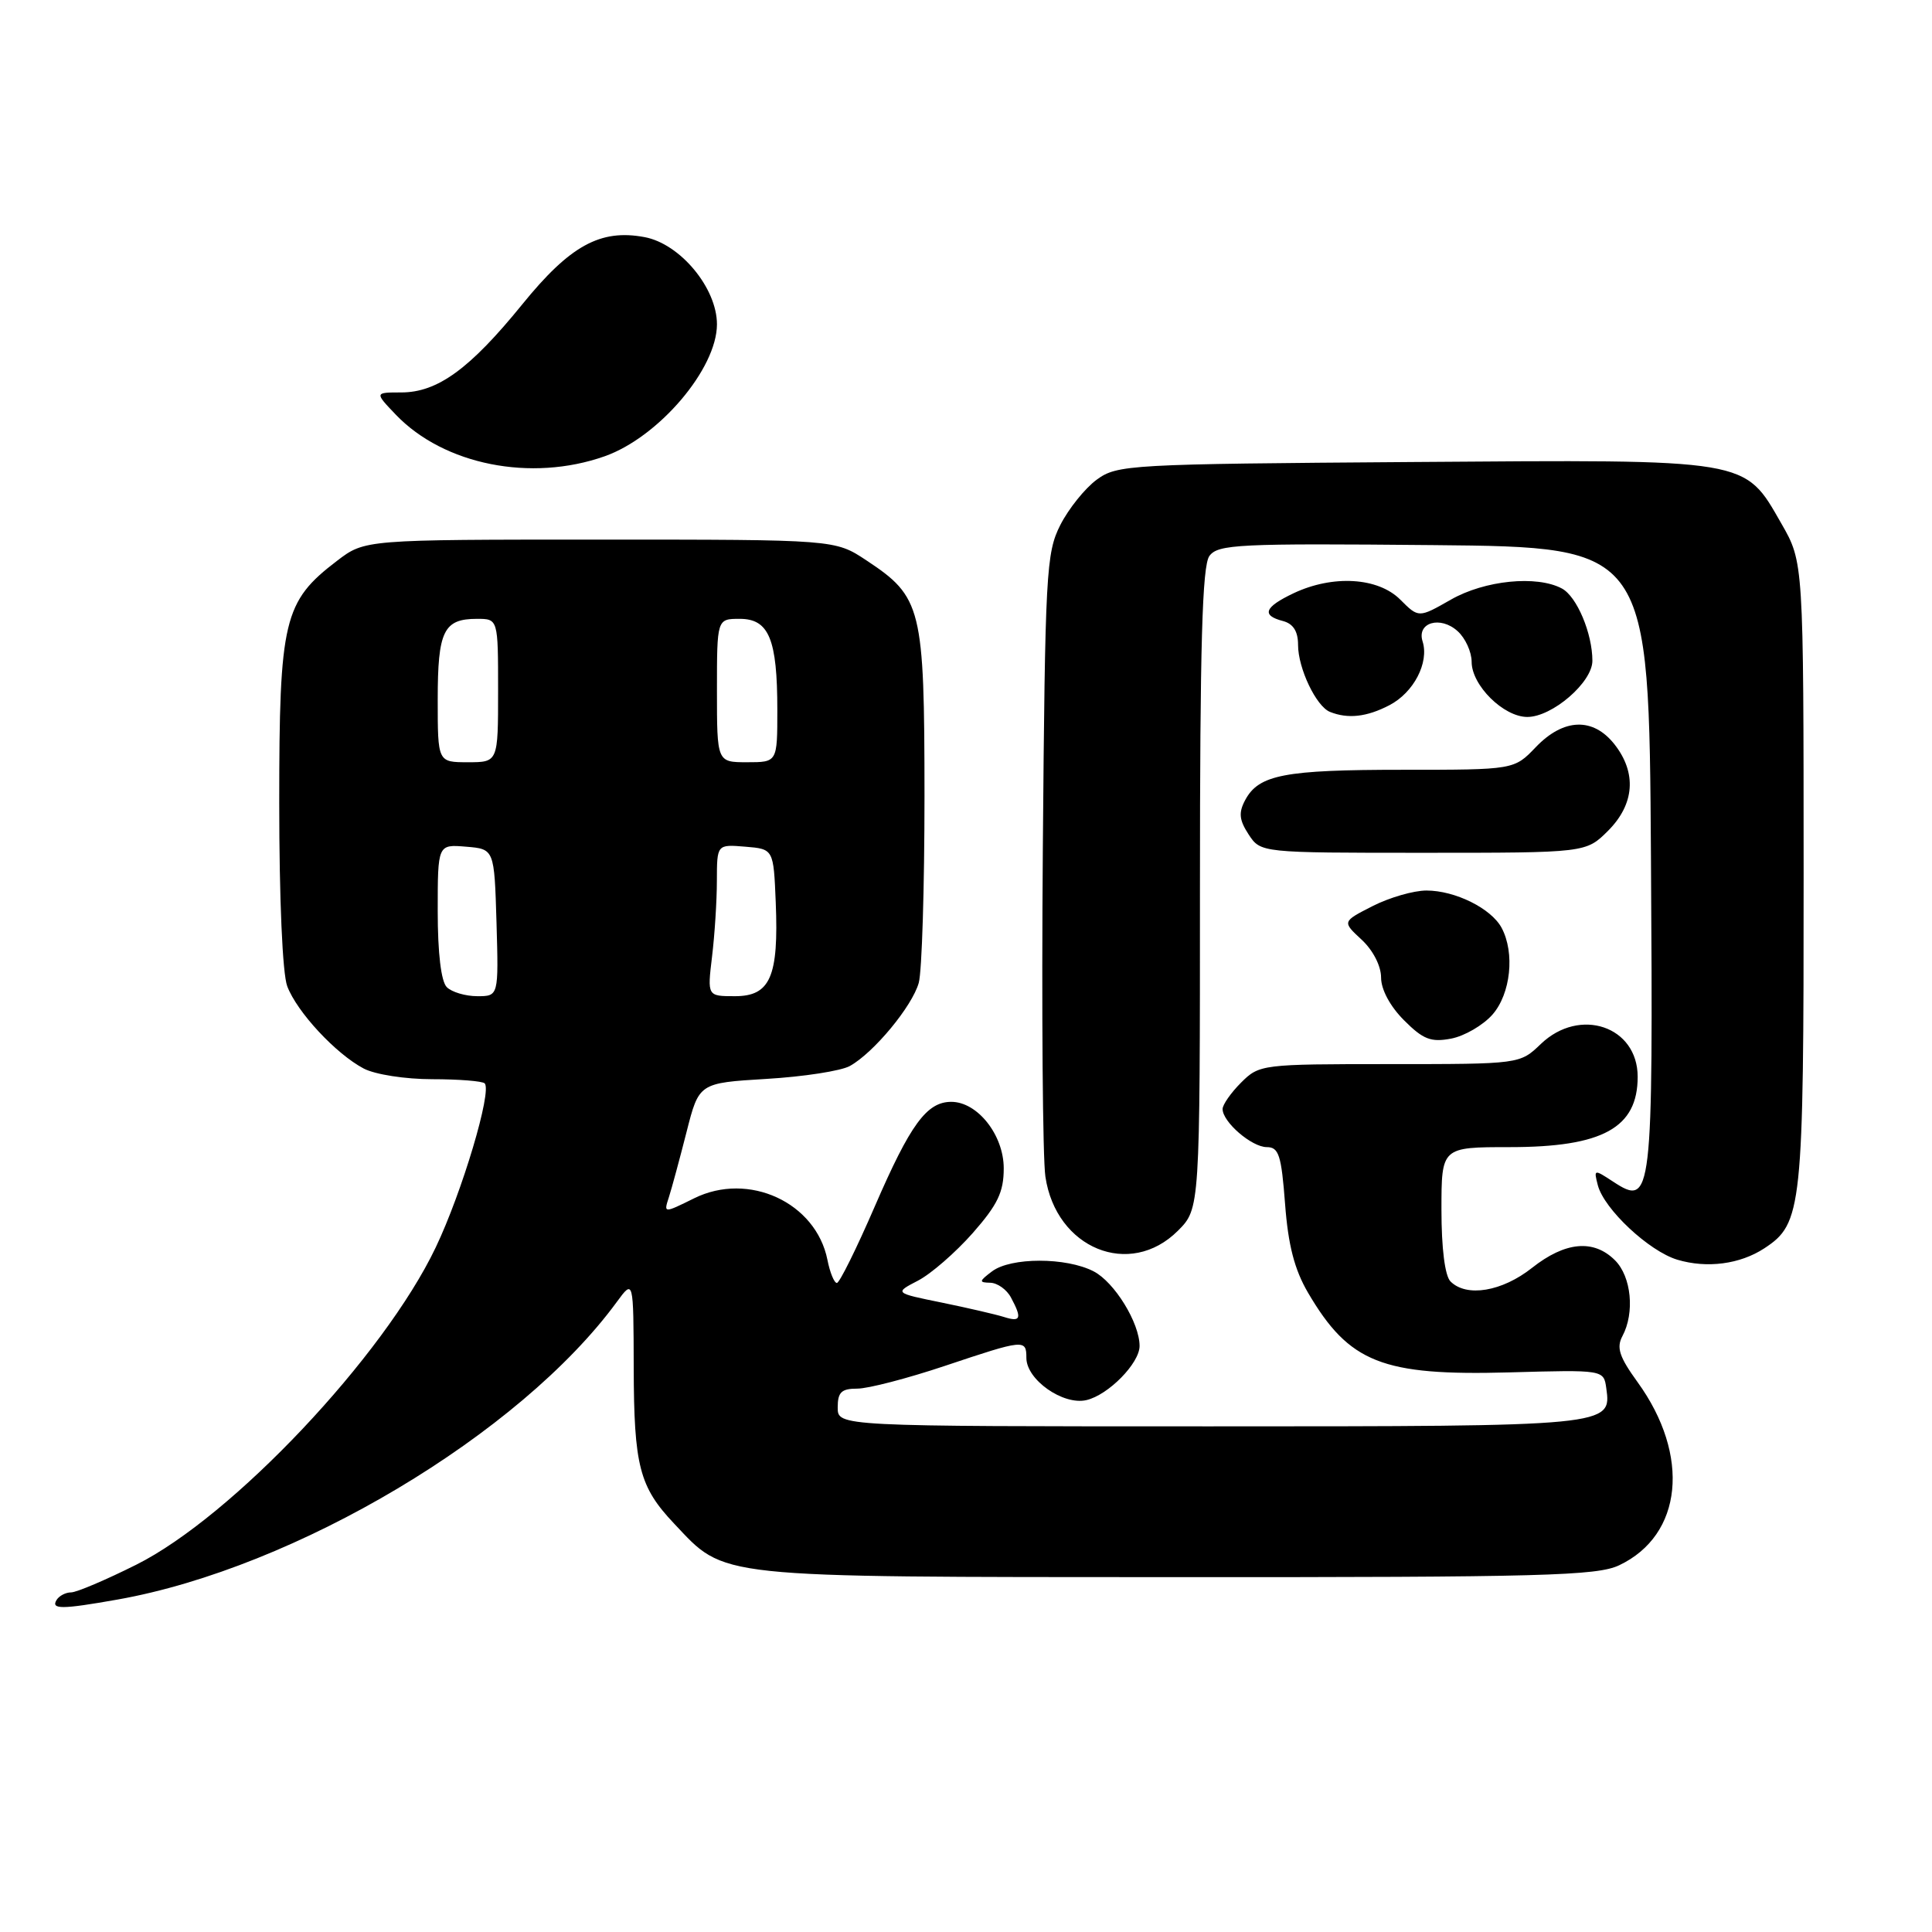 <?xml version="1.0" encoding="UTF-8" standalone="no"?>
<!DOCTYPE svg PUBLIC "-//W3C//DTD SVG 1.1//EN" "http://www.w3.org/Graphics/SVG/1.1/DTD/svg11.dtd" >
<svg xmlns="http://www.w3.org/2000/svg" xmlns:xlink="http://www.w3.org/1999/xlink" version="1.1" viewBox="0 0 256 256">
 <g >
 <path fill="currentColor"
d=" M 15.57 211.95 C 39.16 207.77 68.91 190.03 81.74 172.50 C 83.94 169.50 83.94 169.50 83.97 181.18 C 84.00 194.25 84.72 197.01 89.31 201.87 C 96.22 209.18 94.07 208.95 155.85 208.98 C 204.34 209.00 211.61 208.80 214.54 207.41 C 222.97 203.42 224.03 192.86 216.98 183.13 C 214.57 179.80 214.16 178.57 214.98 177.04 C 216.63 173.95 216.17 169.17 214.00 167.00 C 211.17 164.17 207.40 164.52 203.00 168.00 C 199.03 171.14 194.33 171.93 192.20 169.80 C 191.46 169.06 191.00 165.42 191.00 160.30 C 191.00 152.00 191.00 152.00 200.05 152.00 C 212.36 152.00 217.00 149.45 217.00 142.68 C 217.00 135.99 209.33 133.39 204.17 138.33 C 201.39 141.00 201.39 141.00 184.15 141.00 C 167.18 141.00 166.87 141.04 164.45 143.45 C 163.10 144.80 162.00 146.38 162.00 146.95 C 162.00 148.67 165.86 152.00 167.86 152.00 C 169.45 152.00 169.79 153.07 170.28 159.54 C 170.69 165.00 171.53 168.23 173.32 171.29 C 178.77 180.58 183.15 182.31 199.95 181.85 C 212.50 181.50 212.50 181.50 212.84 183.94 C 213.56 188.98 213.38 189.00 160.31 189.00 C 111.00 189.00 111.00 189.00 111.00 186.50 C 111.00 184.47 111.49 184.00 113.60 184.00 C 115.03 184.00 120.23 182.65 125.16 181.00 C 135.73 177.46 136.00 177.43 136.00 179.93 C 136.00 182.82 140.87 186.24 143.96 185.52 C 146.87 184.84 151.00 180.63 151.00 178.35 C 151.00 175.29 147.67 169.88 144.91 168.46 C 141.28 166.58 133.93 166.58 131.44 168.47 C 129.72 169.77 129.69 169.94 131.21 169.97 C 132.16 169.99 133.40 170.87 133.96 171.93 C 135.45 174.70 135.26 175.22 133.04 174.51 C 131.96 174.17 128.25 173.31 124.79 172.60 C 118.50 171.32 118.50 171.32 121.64 169.69 C 123.36 168.80 126.62 165.96 128.89 163.39 C 132.20 159.62 133.00 157.96 133.00 154.81 C 133.00 150.40 129.53 146.00 126.05 146.00 C 122.80 146.00 120.63 148.97 115.92 159.84 C 113.50 165.43 111.24 170.00 110.89 170.00 C 110.54 170.00 109.97 168.62 109.64 166.94 C 108.12 159.33 99.19 155.21 91.98 158.78 C 87.93 160.78 87.93 160.78 88.63 158.64 C 89.01 157.46 90.06 153.57 90.97 150.00 C 92.62 143.50 92.62 143.50 101.56 142.96 C 106.48 142.67 111.45 141.90 112.61 141.25 C 115.77 139.50 120.87 133.34 121.74 130.23 C 122.16 128.73 122.50 117.60 122.50 105.50 C 122.49 80.49 122.15 79.11 114.80 74.25 C 110.65 71.50 110.65 71.50 79.50 71.50 C 48.34 71.50 48.34 71.50 44.66 74.31 C 37.58 79.71 37.00 82.13 37.00 106.40 C 37.00 119.10 37.43 129.02 38.06 130.68 C 39.35 134.10 44.51 139.65 48.20 141.59 C 49.71 142.38 53.72 143.00 57.28 143.00 C 60.79 143.00 63.92 143.25 64.22 143.55 C 65.23 144.56 61.22 158.00 57.73 165.30 C 50.85 179.72 30.79 200.97 18.04 207.34 C 14.02 209.35 10.14 211.00 9.42 211.00 C 8.71 211.00 7.84 211.45 7.50 212.00 C 6.72 213.27 8.18 213.26 15.57 211.95 Z  M 233.78 165.41 C 238.80 162.12 239.00 160.24 238.99 115.78 C 238.98 74.50 238.98 74.50 236.05 69.39 C 231.08 60.72 232.08 60.89 187.10 61.22 C 149.55 61.49 148.04 61.57 145.32 63.56 C 143.77 64.70 141.60 67.40 140.50 69.56 C 138.62 73.27 138.48 75.83 138.18 112.50 C 138.01 133.95 138.16 153.49 138.52 155.91 C 139.93 165.45 149.71 169.44 156.08 163.08 C 159.00 160.15 159.00 160.15 159.00 117.77 C 159.00 85.44 159.30 74.98 160.25 73.67 C 161.39 72.12 164.09 71.99 190.00 72.23 C 218.50 72.50 218.50 72.50 218.76 113.54 C 219.05 158.87 218.92 159.96 213.74 156.57 C 211.21 154.91 211.17 154.92 211.72 157.05 C 212.55 160.22 218.50 165.79 222.26 166.92 C 226.18 168.09 230.56 167.52 233.78 165.41 Z  M 197.75 134.45 C 200.18 131.69 200.75 126.27 198.97 122.94 C 197.59 120.37 192.82 118.00 189.01 118.00 C 187.31 118.00 184.10 118.93 181.88 120.06 C 177.84 122.12 177.84 122.12 180.42 124.51 C 181.93 125.91 183.00 127.99 183.00 129.53 C 183.00 131.12 184.20 133.35 186.04 135.19 C 188.58 137.74 189.61 138.13 192.29 137.62 C 194.06 137.28 196.51 135.85 197.75 134.45 Z  M 213.08 110.08 C 216.59 106.56 216.90 102.41 213.93 98.63 C 211.09 95.02 207.18 95.16 203.50 99.00 C 200.63 102.00 200.63 102.00 185.88 102.00 C 170.18 102.00 166.79 102.65 164.99 106.02 C 164.10 107.69 164.20 108.65 165.45 110.57 C 167.05 113.00 167.05 113.00 188.60 113.00 C 210.15 113.00 210.15 113.00 213.08 110.08 Z  M 184.09 93.45 C 187.32 91.78 189.39 87.80 188.50 84.99 C 187.70 82.48 190.86 81.56 193.14 83.63 C 194.17 84.55 195.00 86.39 195.00 87.70 C 195.00 90.81 199.23 95.00 202.38 95.00 C 205.68 95.00 211.00 90.41 211.00 87.56 C 211.00 83.93 208.94 79.04 206.96 77.98 C 203.63 76.20 196.73 76.89 192.24 79.46 C 187.98 81.89 187.98 81.89 185.54 79.45 C 182.59 76.50 176.60 76.15 171.40 78.61 C 167.53 80.45 167.11 81.54 170.00 82.29 C 171.36 82.65 172.00 83.65 172.00 85.46 C 172.00 88.55 174.40 93.60 176.23 94.33 C 178.60 95.28 181.09 95.01 184.09 93.45 Z  M 80.12 60.46 C 87.28 57.93 95.00 48.86 95.00 42.97 C 95.00 38.17 90.13 32.30 85.41 31.42 C 79.55 30.32 75.53 32.53 69.21 40.32 C 62.27 48.87 57.98 52.00 53.17 52.00 C 49.63 52.00 49.63 52.00 52.46 54.96 C 58.83 61.60 70.37 63.90 80.12 60.46 Z  M 59.20 130.80 C 58.45 130.05 58.00 126.30 58.00 120.74 C 58.00 111.88 58.00 111.88 61.75 112.19 C 65.50 112.50 65.50 112.50 65.79 122.25 C 66.07 132.00 66.07 132.00 63.24 132.00 C 61.68 132.00 59.86 131.46 59.20 130.80 Z  M 94.35 126.75 C 94.70 123.86 94.99 119.34 94.99 116.69 C 95.00 111.88 95.00 111.88 98.75 112.19 C 102.50 112.50 102.50 112.50 102.79 119.58 C 103.19 129.41 102.07 132.00 97.39 132.00 C 93.72 132.00 93.72 132.00 94.35 126.75 Z  M 58.00 92.70 C 58.00 83.60 58.78 82.00 63.20 82.00 C 66.00 82.00 66.00 82.00 66.00 91.50 C 66.00 101.00 66.00 101.00 62.00 101.00 C 58.00 101.00 58.00 101.00 58.00 92.70 Z  M 95.00 91.50 C 95.00 82.00 95.00 82.00 98.02 82.00 C 101.89 82.00 103.00 84.68 103.00 94.07 C 103.00 101.00 103.00 101.00 99.00 101.00 C 95.00 101.00 95.00 101.00 95.00 91.50 Z "/>
</g>
</svg>